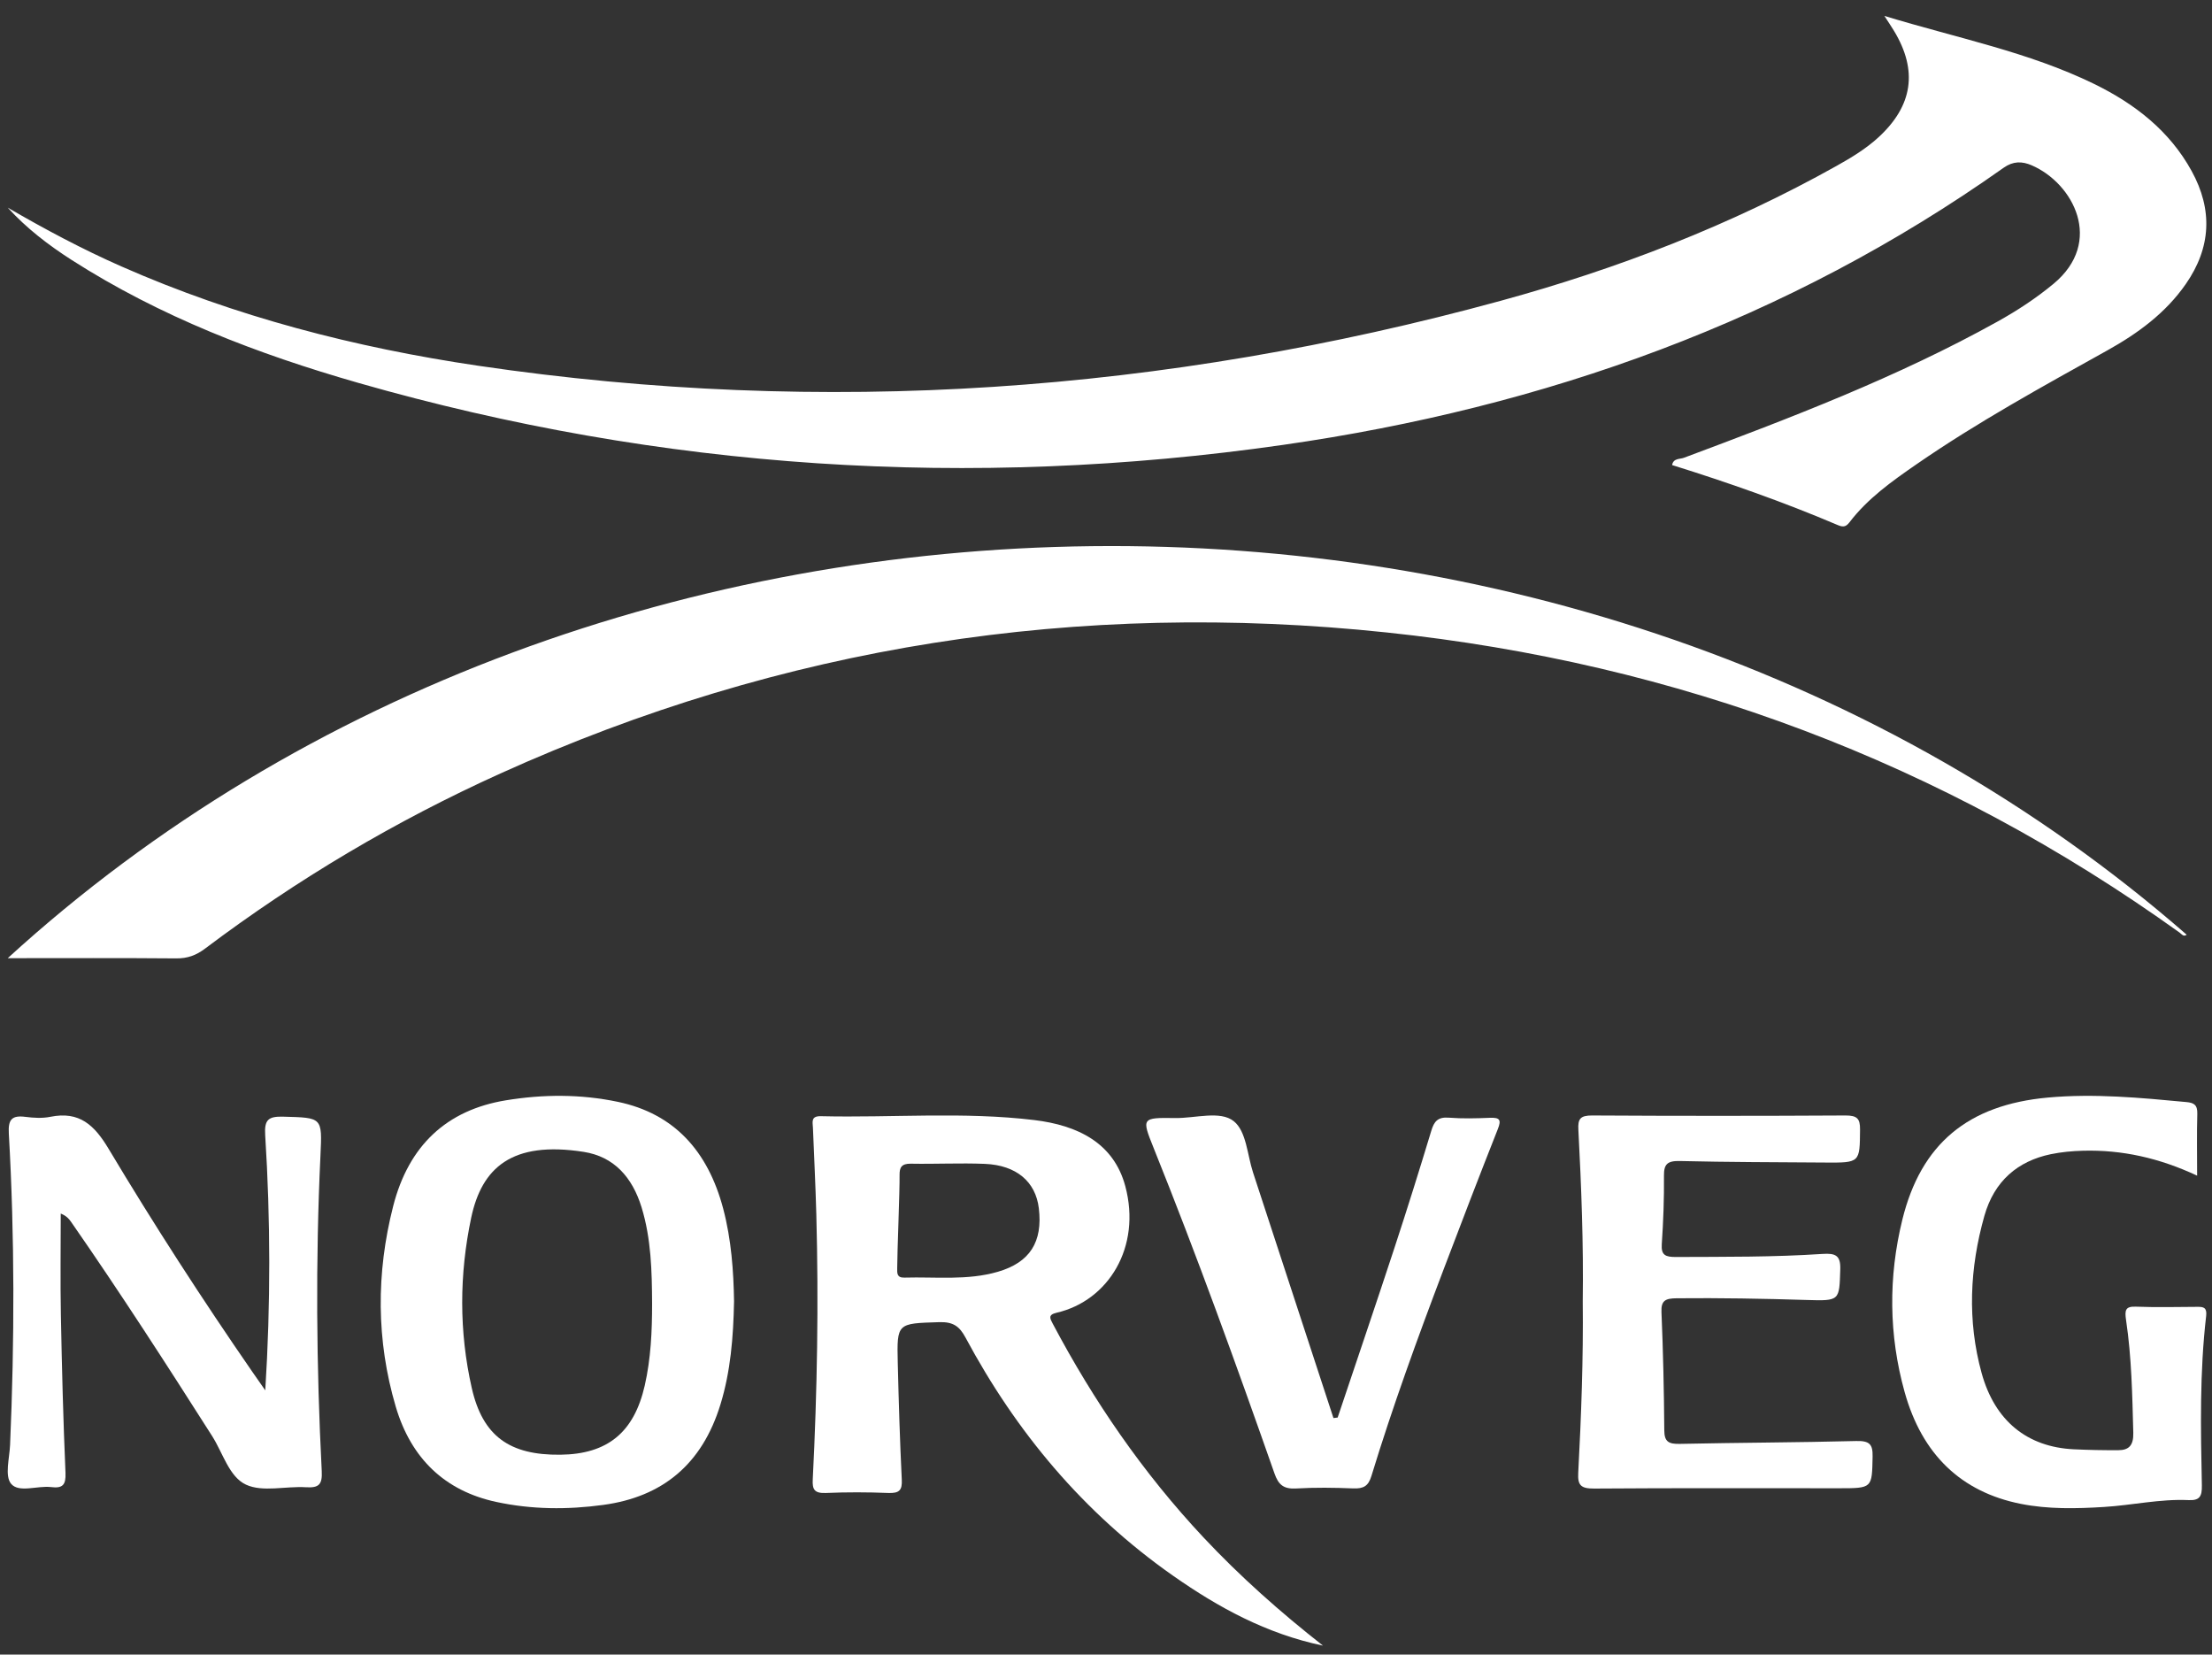 <svg width="115" height="86" viewBox="0 0 115 86" fill="none" xmlns="http://www.w3.org/2000/svg">
<rect x="0" y="0" width="115" height="86" fill="#333333" stroke="none"/>
<path fill-rule="evenodd" clip-rule="evenodd" d="M97.968 0.827C101.748 1.98 105.466 2.701 108.865 4.359C110.998 5.4 112.795 6.804 113.941 8.888C115.049 10.902 114.955 12.87 113.636 14.766C112.593 16.265 111.155 17.323 109.562 18.21C106.188 20.089 102.799 21.946 99.624 24.14C98.354 25.017 97.093 25.914 96.152 27.149C95.941 27.425 95.777 27.391 95.51 27.277C92.713 26.088 89.845 25.081 86.931 24.172C86.997 23.809 87.333 23.872 87.54 23.795C93.105 21.715 98.654 19.602 103.849 16.714C104.876 16.143 105.854 15.502 106.757 14.754C109.399 12.569 107.791 9.528 105.626 8.592C105.126 8.376 104.66 8.37 104.169 8.718C92.953 16.654 80.331 21.172 66.7 23.124C50.445 25.451 34.4 24.419 18.623 19.899C13.386 18.398 8.33 16.459 3.736 13.519C2.519 12.74 1.379 11.865 0.402 10.793C2.325 11.91 4.282 12.954 6.319 13.851C12.241 16.459 18.465 18.066 24.867 19.011C42.832 21.66 60.553 20.412 78.018 15.635C84.104 13.97 89.962 11.71 95.462 8.634C96.238 8.2 96.997 7.744 97.652 7.144C99.446 5.501 99.716 3.673 98.472 1.611C98.342 1.395 98.2 1.186 97.968 0.827Z" fill="white"/>
<path fill-rule="evenodd" clip-rule="evenodd" d="M0.402 49.802C31.108 21.753 82.25 21.151 113.684 48.583C113.515 48.709 113.419 48.547 113.322 48.477C100.983 39.628 87.216 34.467 72.093 32.873C56.071 31.183 40.689 33.565 26.009 40.205C20.553 42.673 15.434 45.711 10.657 49.307C10.199 49.652 9.749 49.819 9.165 49.813C6.293 49.788 3.421 49.802 0.402 49.802Z" fill="white"/>
<path fill-rule="evenodd" clip-rule="evenodd" d="M68.781 85.533C65.846 84.92 63.342 83.549 60.997 81.907C56.306 78.62 52.812 74.399 50.197 69.522C49.882 68.935 49.555 68.698 48.829 68.72C46.639 68.789 46.624 68.755 46.674 70.847C46.723 72.869 46.785 74.891 46.883 76.911C46.909 77.445 46.765 77.622 46.18 77.598C45.103 77.555 44.02 77.552 42.943 77.598C42.336 77.624 42.227 77.414 42.254 76.897C42.487 72.309 42.564 67.719 42.44 63.127C42.399 61.624 42.324 60.123 42.264 58.621C42.252 58.328 42.14 58.002 42.678 58.015C46.378 58.103 50.093 57.771 53.777 58.217C56.009 58.488 57.895 59.389 58.503 61.651C59.35 64.809 57.629 67.608 54.934 68.23C54.471 68.336 54.589 68.531 54.734 68.805C56.856 72.812 59.415 76.546 62.571 79.912C64.478 81.945 66.568 83.799 68.781 85.533ZM46.768 61.072C46.78 61.891 46.644 65.115 46.645 65.907C46.645 66.153 46.609 66.417 47.018 66.405C48.645 66.357 50.292 66.566 51.886 66.099C53.544 65.614 54.218 64.55 54.008 62.8C53.843 61.423 52.845 60.562 51.203 60.493C49.923 60.44 48.637 60.508 47.355 60.484C46.866 60.475 46.763 60.684 46.768 61.072Z" fill="white"/>
<path fill-rule="evenodd" clip-rule="evenodd" d="M38.163 67.634C38.126 69.515 37.982 71.274 37.46 72.983C36.499 76.131 34.421 77.803 31.364 78.219C29.498 78.473 27.639 78.461 25.79 78.062C23.136 77.488 21.373 75.817 20.574 73.11C19.559 69.668 19.554 66.171 20.439 62.698C21.245 59.536 23.224 57.693 26.3 57.19C28.243 56.871 30.189 56.865 32.117 57.268C35.047 57.879 36.803 59.825 37.596 62.813C38.023 64.423 38.137 66.075 38.163 67.634ZM33.902 67.758C33.894 66.069 33.854 64.382 33.355 62.753C32.873 61.186 31.92 60.115 30.342 59.869C26.613 59.287 25.046 60.694 24.496 63.298C23.876 66.236 23.862 69.209 24.526 72.141C25.095 74.648 26.496 75.642 29.138 75.61C31.586 75.58 32.962 74.452 33.519 72.017C33.838 70.617 33.902 69.191 33.902 67.758Z" fill="white"/>
<path fill-rule="evenodd" clip-rule="evenodd" d="M13.791 72.265C14.072 67.788 14.065 63.389 13.787 58.997C13.737 58.199 13.949 58.018 14.729 58.04C16.752 58.097 16.755 58.058 16.661 60.044C16.402 65.519 16.447 70.993 16.727 76.465C16.762 77.151 16.586 77.343 15.908 77.301C14.858 77.235 13.659 77.569 12.789 77.166C11.914 76.762 11.587 75.518 11.027 74.638C8.645 70.898 6.242 67.171 3.71 63.529C3.594 63.362 3.47 63.201 3.158 63.076C3.158 64.832 3.131 66.589 3.165 68.344C3.217 71.082 3.287 73.819 3.405 76.554C3.432 77.184 3.255 77.366 2.659 77.293C1.945 77.206 0.982 77.607 0.577 77.121C0.236 76.711 0.494 75.791 0.524 75.099C0.757 69.704 0.766 64.31 0.459 58.919C0.417 58.192 0.609 57.957 1.324 58.05C1.749 58.105 2.203 58.131 2.618 58.047C4.13 57.741 4.909 58.479 5.648 59.714C8.007 63.657 10.504 67.517 13.118 71.3C13.341 71.622 13.566 71.943 13.791 72.265Z" fill="white"/>
<path fill-rule="evenodd" clip-rule="evenodd" d="M114.227 61.106C112.267 60.188 110.319 59.754 108.289 59.81C107.729 59.826 107.164 59.877 106.616 59.991C104.905 60.348 103.68 61.378 103.165 63.2C102.404 65.899 102.272 68.642 103.023 71.366C103.711 73.859 105.399 75.211 107.811 75.328C108.585 75.365 109.361 75.379 110.136 75.375C110.669 75.371 110.926 75.135 110.908 74.473C110.856 72.515 110.822 70.557 110.533 68.62C110.456 68.1 110.491 67.893 111.044 67.915C112.112 67.956 113.183 67.931 114.252 67.924C114.563 67.922 114.746 67.963 114.696 68.4C114.356 71.324 114.411 74.262 114.473 77.197C114.486 77.794 114.348 77.996 113.773 77.969C112.299 77.901 110.847 78.237 109.38 78.326C107.936 78.415 106.493 78.448 105.062 78.165C101.952 77.547 99.923 75.593 99.019 72.349C98.194 69.389 98.169 66.374 98.901 63.394C99.871 59.453 102.313 57.426 106.464 57.047C108.871 56.827 111.273 57.055 113.671 57.281C114.05 57.317 114.249 57.417 114.236 57.89C114.206 58.923 114.227 59.958 114.227 61.106Z" fill="white"/>
<path fill-rule="evenodd" clip-rule="evenodd" d="M82.286 67.636C82.328 64.66 82.214 61.686 82.058 58.714C82.029 58.159 82.149 57.975 82.781 57.978C87.166 58.004 91.551 58.003 95.936 57.978C96.548 57.975 96.707 58.139 96.702 58.701C96.687 60.434 96.713 60.438 94.871 60.424C92.361 60.406 89.85 60.405 87.341 60.345C86.685 60.329 86.502 60.508 86.508 61.108C86.519 62.297 86.475 63.488 86.394 64.675C86.356 65.244 86.595 65.336 87.131 65.333C89.67 65.322 92.21 65.343 94.743 65.174C95.427 65.128 95.696 65.251 95.674 65.969C95.622 67.609 95.665 67.621 93.917 67.567C91.667 67.497 89.418 67.457 87.167 67.479C86.603 67.485 86.352 67.581 86.378 68.188C86.465 70.241 86.51 72.297 86.525 74.352C86.53 74.931 86.748 75.06 87.332 75.047C90.39 74.981 93.448 74.977 96.505 74.898C97.208 74.88 97.367 75.079 97.355 75.702C97.322 77.352 97.352 77.353 95.603 77.353C91.362 77.353 87.121 77.338 82.88 77.369C82.188 77.373 82.017 77.198 82.051 76.558C82.208 73.587 82.319 70.613 82.286 67.636Z" fill="white"/>
<path fill-rule="evenodd" clip-rule="evenodd" d="M69.544 73.678C70.528 70.742 71.527 67.811 72.493 64.87C73.159 62.845 73.795 60.811 74.412 58.772C74.556 58.294 74.744 58.046 75.325 58.092C76.028 58.147 76.74 58.129 77.446 58.099C77.974 58.076 78.063 58.201 77.871 58.684C76.906 61.121 75.967 63.568 75.037 66.018C73.695 69.555 72.401 73.107 71.298 76.719C71.141 77.234 70.892 77.384 70.352 77.361C69.363 77.32 68.368 77.308 67.381 77.365C66.72 77.403 66.46 77.156 66.26 76.586C64.267 70.906 62.22 65.245 59.97 59.651C59.349 58.106 59.352 58.087 61.102 58.111C62.14 58.126 63.44 57.711 64.144 58.276C64.801 58.803 64.844 60.026 65.146 60.946C66.541 65.198 67.932 69.452 69.325 73.705C69.397 73.696 69.471 73.687 69.544 73.678Z" fill="white"/>
</svg>
